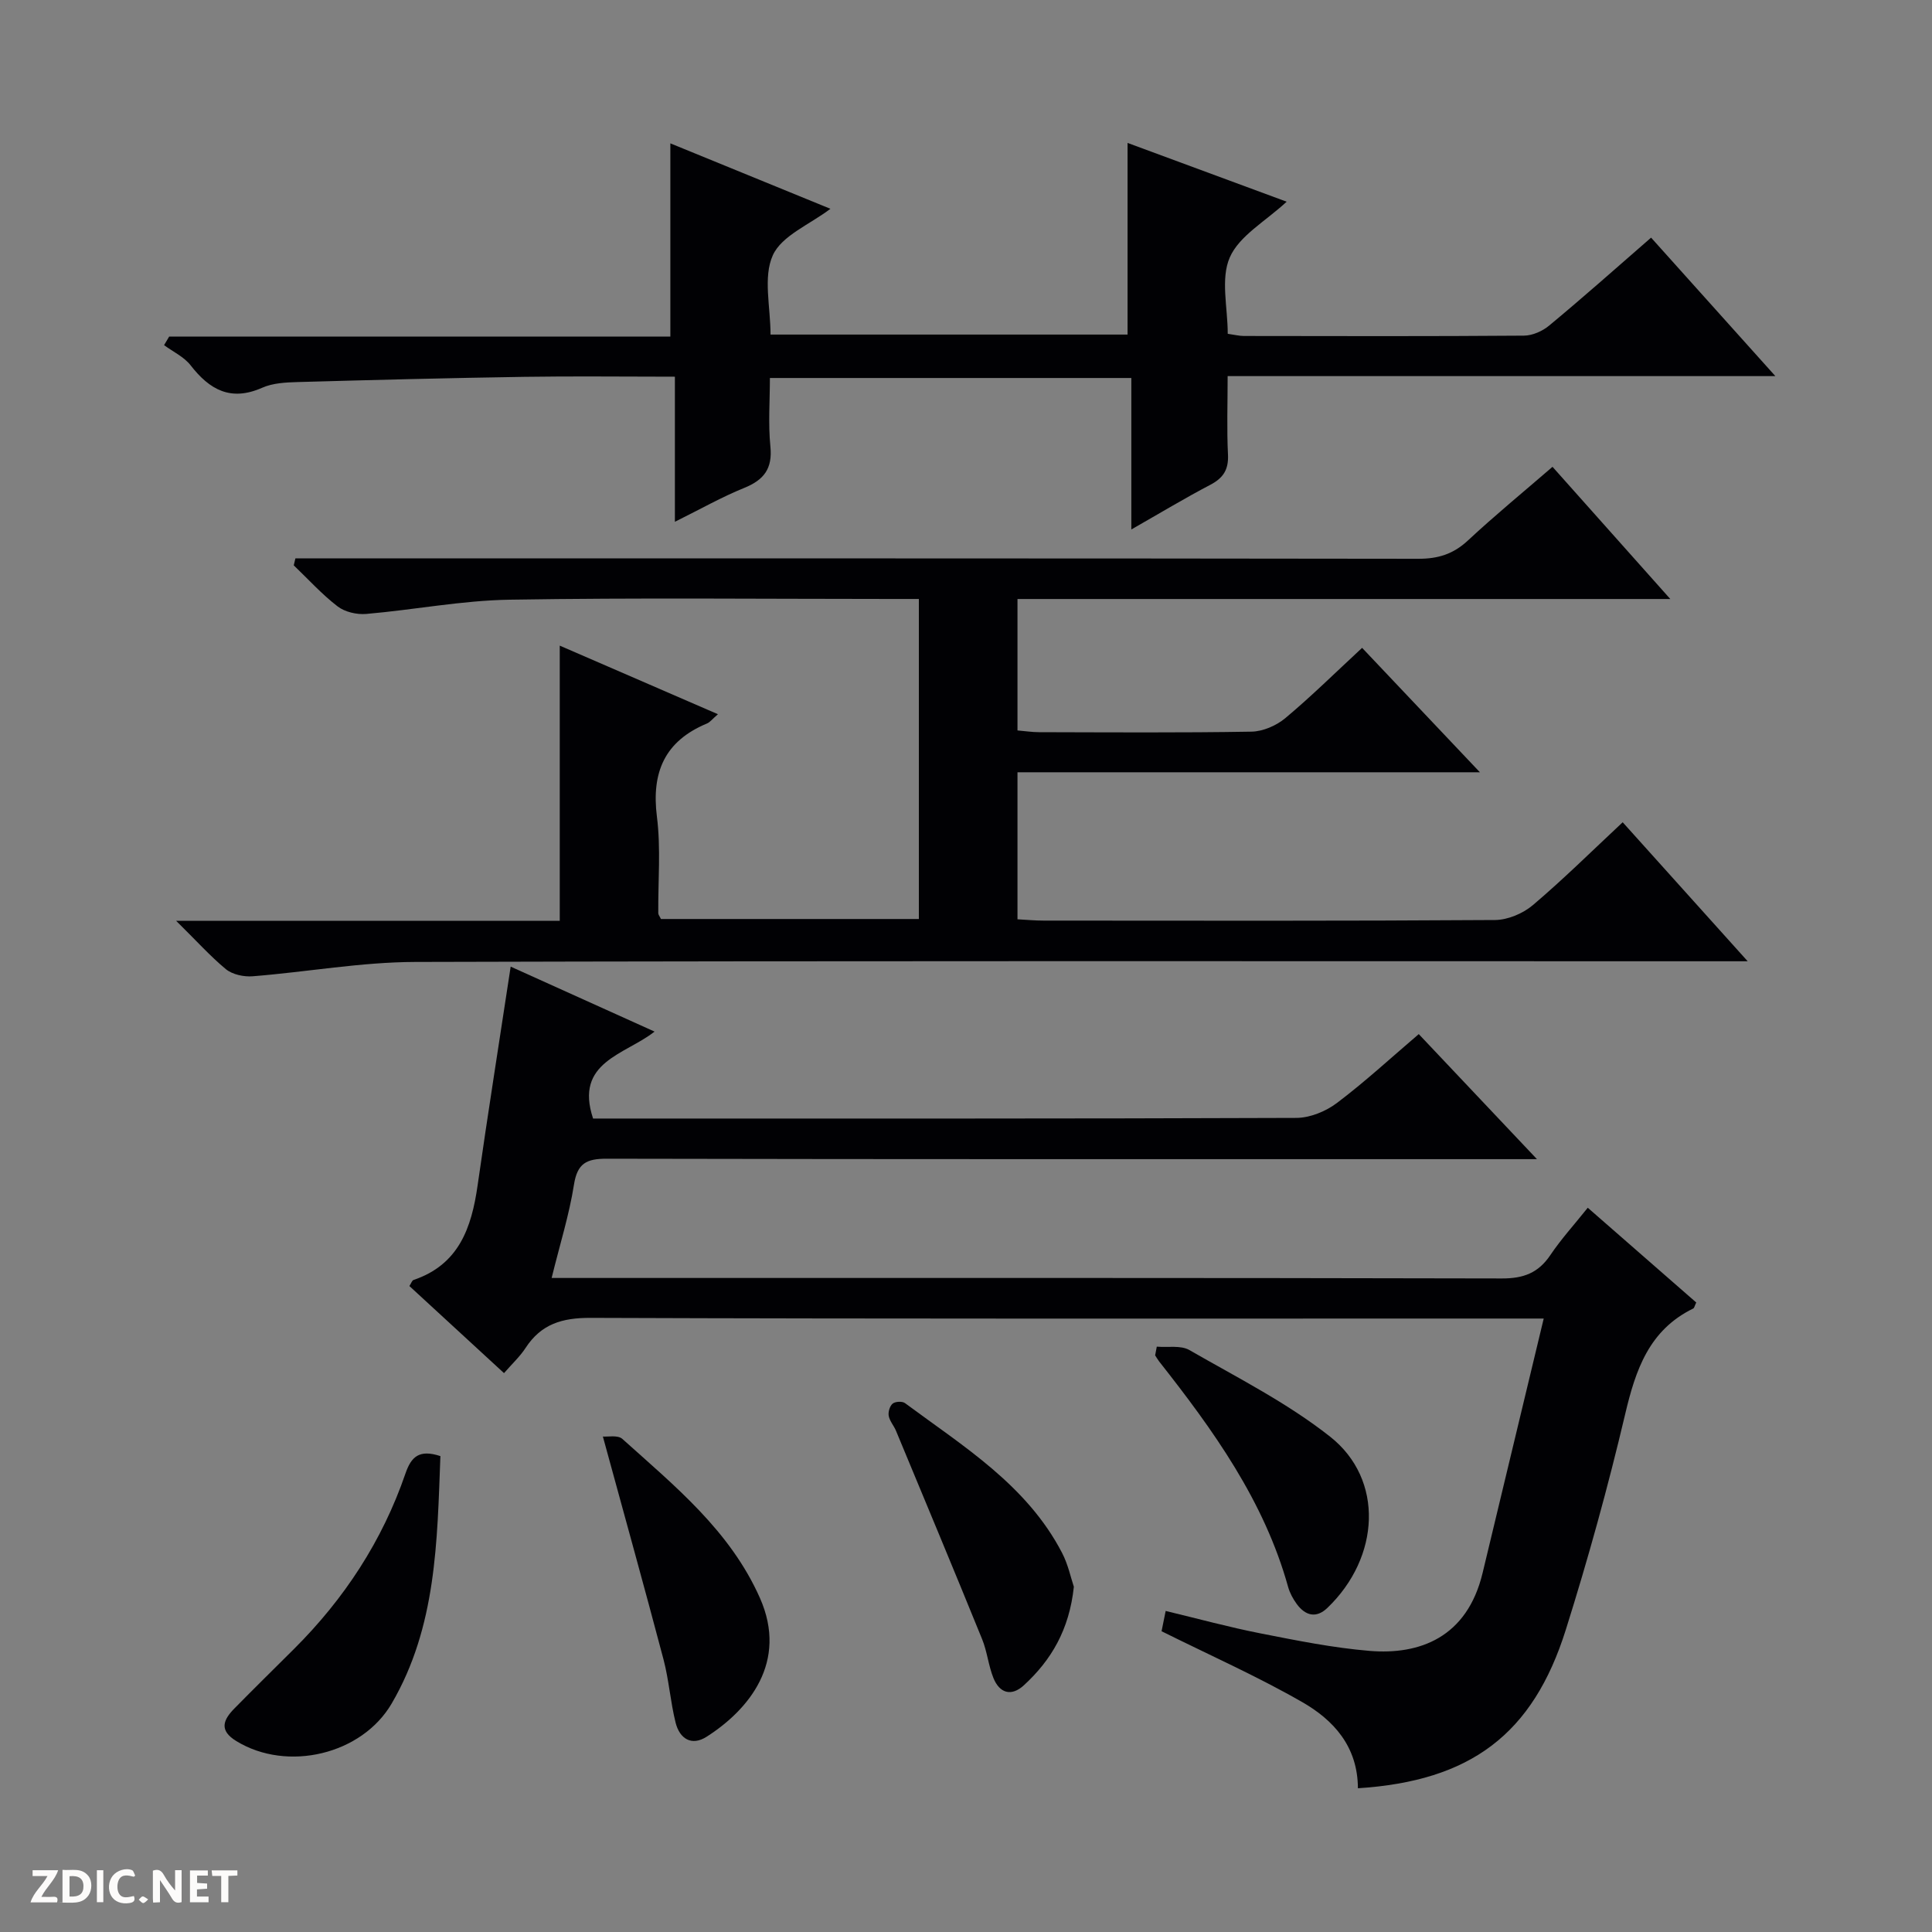 <svg enable-background="new 0 0 400 400" viewBox="0 0 400 400" xmlns="http://www.w3.org/2000/svg"><rect x="0" y="0" width="400" height="400" fill="#808080" stroke="none"/><g fill="#fcfbfa"><path d="m37.59 393.81c-.92.31-1.52.05-2-.78-.7-1.2-1.52-2.34-2.47-3.78v4.59c-.55.03-.95.05-1.41.07-.03-.37-.06-.64-.06-.91 0-1.91 0-3.81 0-5.7 1.13-.41 1.77-.03 2.29.91.62 1.11 1.38 2.14 2.31 3.19v-4.2h1.35v6.61z"/><path d="m12.94 393.88v-6.75c1.9.19 3.93-.54 5.37 1.29.8 1.01.78 2.88.03 3.97-1.37 1.97-3.4 1.51-6.4 1.49m2.45-1.22c2.04.12 2.92-.58 2.89-2.21-.03-1.51-.98-2.19-2.89-2z"/><path d="m11.81 393.87h-5.49c.68-2.18 2.47-3.48 3.51-5.45h-3.08v-1.21h5.29c-.71 2.13-2.44 3.48-3.47 5.51.86 0 1.63.04 2.39-.01.79-.05 1.14.21.85 1.16"/><path d="m39.33 393.86v-6.61h3.7v1.07h-2.22v1.52c.68.04 1.34.09 2.07.13v1.07c-.72.05-1.38.09-2.1.14v1.48h2.4v1.19h-3.85z"/><path d="m27.71 388.56c-1.15-.3-2.46-.61-3.1.64-.37.73-.41 1.93-.06 2.67.63 1.35 1.99.93 3.17.68.35.94-.01 1.32-.93 1.46-1.62.25-3.05-.27-3.76-1.48-.73-1.24-.6-3.03.31-4.17.88-1.11 2.71-1.7 4-1.16.32.13.44.74.65 1.12-.1.08-.19.16-.28.24"/><path d="m49.15 387.24v1.07c-.59.02-1.17.05-1.87.08v5.44h-1.48v-5.44h-1.85c-.05-.4-.08-.73-.13-1.15z"/><path d="m20.06 387.21h1.33v6.62h-1.33z"/><path d="m30.68 393.25c-.39.38-.8.79-1.05.76-.32-.05-.6-.45-.9-.7.26-.24.51-.64.8-.67.29-.04.62.3 1.15.61"/></g><path d="m36.47 190.65h79.42c0-19.14 0-37.6 0-56.98 11.11 4.82 21.64 9.38 32.75 14.2-1.14.98-1.63 1.66-2.29 1.93-8.72 3.64-11.51 10.07-10.34 19.31.83 6.56.22 13.31.28 19.97 0 .29.26.58.55 1.19h53.4c0-22.14 0-44.02 0-66.26-2.12 0-3.93 0-5.74 0-26.33 0-52.66-.28-78.99.15-9.91.16-19.77 2.1-29.68 2.95-1.95.17-4.42-.4-5.93-1.56-3.27-2.51-6.08-5.63-9.08-8.5.11-.48.22-.96.34-1.44h6.01c75.49 0 150.98-.03 226.46.08 4.11.01 7.26-.97 10.29-3.79 5.59-5.21 11.51-10.06 17.51-15.25 8 8.98 15.79 17.72 24.39 27.37-45.81 0-90.35 0-135.16 0v27.21c1.59.13 3.02.36 4.45.36 14.66.03 29.33.14 43.99-.11 2.37-.04 5.14-1.24 6.99-2.78 5.35-4.47 10.32-9.38 15.92-14.57 8.01 8.46 15.83 16.72 24.39 25.76-32.44 0-63.95 0-95.74 0v30.44c1.86.1 3.62.27 5.38.27 31.16.02 62.32.09 93.48-.12 2.65-.02 5.8-1.35 7.85-3.09 6.31-5.35 12.21-11.19 18.59-17.15 8.6 9.57 16.87 18.77 25.88 28.78-2.89 0-4.66 0-6.42 0-89.82 0-179.63-.11-269.45.14-11.23.03-22.44 2.08-33.68 2.97-1.82.14-4.16-.36-5.52-1.47-3.25-2.69-6.12-5.9-10.3-10.01z" fill="#010104"/><path d="m281.14 370.24c-.03-8.69-5.08-14.14-11.53-17.84-9.31-5.34-19.17-9.72-29.12-14.67.12-.62.41-2.04.85-4.2 6.61 1.58 13.09 3.36 19.66 4.65 7.48 1.47 15 2.99 22.58 3.62 10.29.85 20.16-2.73 23.38-16.15 4.14-17.25 8.29-34.49 12.65-52.66-3.04 0-4.95 0-6.86 0-63.5 0-126.99.09-190.49-.14-5.9-.02-10.22 1.28-13.44 6.22-1.17 1.79-2.78 3.28-4.47 5.22-6.59-6.07-13.05-12.01-19.59-18.03.36-.54.53-1.15.87-1.26 9.38-3.18 12-10.8 13.25-19.56 2.13-14.92 4.5-29.81 6.85-45.31 9.41 4.25 19.28 8.71 29.79 13.45-6.1 4.81-16.64 6.24-12.73 18h5.1c46.83 0 93.66.05 140.49-.13 2.83-.01 6.09-1.34 8.39-3.07 5.81-4.38 11.18-9.34 16.97-14.28 7.94 8.4 15.7 16.61 24.47 25.89-2.76 0-4.42 0-6.08 0-62.16 0-124.32.04-186.49-.09-4.22-.01-6.11.94-6.81 5.39-.97 6.18-2.88 12.22-4.62 19.3h6.27c63.5 0 126.99-.05 190.49.1 4.45.01 7.52-1.14 10-4.82 2.22-3.3 4.92-6.27 7.76-9.82 7.64 6.67 15.09 13.18 22.46 19.62-.34.69-.4 1.13-.62 1.24-9.14 4.46-11.93 12.67-14.1 21.89-3.54 15.01-7.66 29.92-12.29 44.63-6.82 21.69-19.76 31.32-43.04 32.81z" fill="#010104"/><path d="m341.84 49.2c8.68 9.67 16.85 18.78 25.73 28.67-38.27 0-75.48 0-113.4 0 0 5.71-.19 10.99.07 16.24.15 3.1-.95 4.84-3.65 6.26-5.28 2.76-10.39 5.85-16.36 9.25 0-10.79 0-20.95 0-31.36-25.09 0-49.52 0-74.83 0 0 4.69-.37 9.47.1 14.16.47 4.62-1.34 6.95-5.45 8.61-4.59 1.86-8.94 4.33-14.32 7 0-10.37 0-20.03 0-30.04-10.92 0-21.06-.13-31.19.03-15.64.24-31.27.64-46.91 1.08-2.47.07-5.15.2-7.35 1.18-6.49 2.87-10.87.44-14.82-4.65-1.36-1.75-3.63-2.8-5.49-4.17l1.05-1.77h103.77c0-13.61 0-26.48 0-40.01 10.85 4.43 21.92 8.96 33.14 13.55-4.29 3.26-10.09 5.55-11.93 9.63-2.04 4.52-.47 10.68-.47 16.41h73.92c0-13.12 0-26.12 0-39.68 10.97 4.05 21.78 8.05 32.94 12.17-4.39 4.07-9.8 7.04-11.77 11.52-1.95 4.43-.43 10.38-.43 15.83 1.42.2 2.38.45 3.34.45 19.33.03 38.66.08 57.98-.07 1.78-.01 3.87-.94 5.26-2.11 7.04-5.84 13.86-11.9 21.07-18.18z" fill="#010104"/><path d="m91.18 301.47c-.67 17.69-.8 35.32-10.09 51.23-6.17 10.56-21.6 14.23-32.15 7.78-3.66-2.23-2.71-4.41-.42-6.75 4.08-4.15 8.23-8.23 12.35-12.33 10.41-10.37 18.29-22.39 23.07-36.31 1.2-3.5 2.85-5.06 7.24-3.62z" fill="#010104"/><path d="m124.82 297.42c.98.09 3.09-.36 4.03.49 10.87 9.78 22.31 19.01 28.49 32.95 5.87 13.26-2.33 23.14-11.02 28.7-3.15 2.02-5.61.41-6.44-2.89-1.08-4.32-1.38-8.84-2.52-13.15-3.97-15.03-8.14-30-12.54-46.1z" fill="#010104"/><path d="m239.5 278.81c2.28.2 4.96-.33 6.76.71 9.89 5.69 20.24 10.91 29.13 17.93 11.21 8.85 10.36 24.98-.57 35.45-2.3 2.21-4.55 1.62-6.33-.79-.77-1.05-1.44-2.28-1.79-3.52-4.96-17.85-15.5-32.49-26.73-46.74-.3-.39-.54-.83-.81-1.24.12-.61.23-1.2.34-1.8z" fill="#010104"/><path d="m222.33 328.52c-.94 8.89-4.68 15.2-10.36 20.41-2.59 2.37-5.02 1.63-6.29-1.51-1.04-2.58-1.29-5.47-2.34-8.04-5.86-14.41-11.86-28.77-17.83-43.14-.44-1.07-1.31-2.01-1.51-3.1-.15-.8.22-2.05.82-2.54.54-.44 1.98-.52 2.55-.1 12.12 8.99 25.24 16.98 32.52 31.01 1.26 2.42 1.83 5.22 2.44 7.01z" fill="#010104"/></svg>